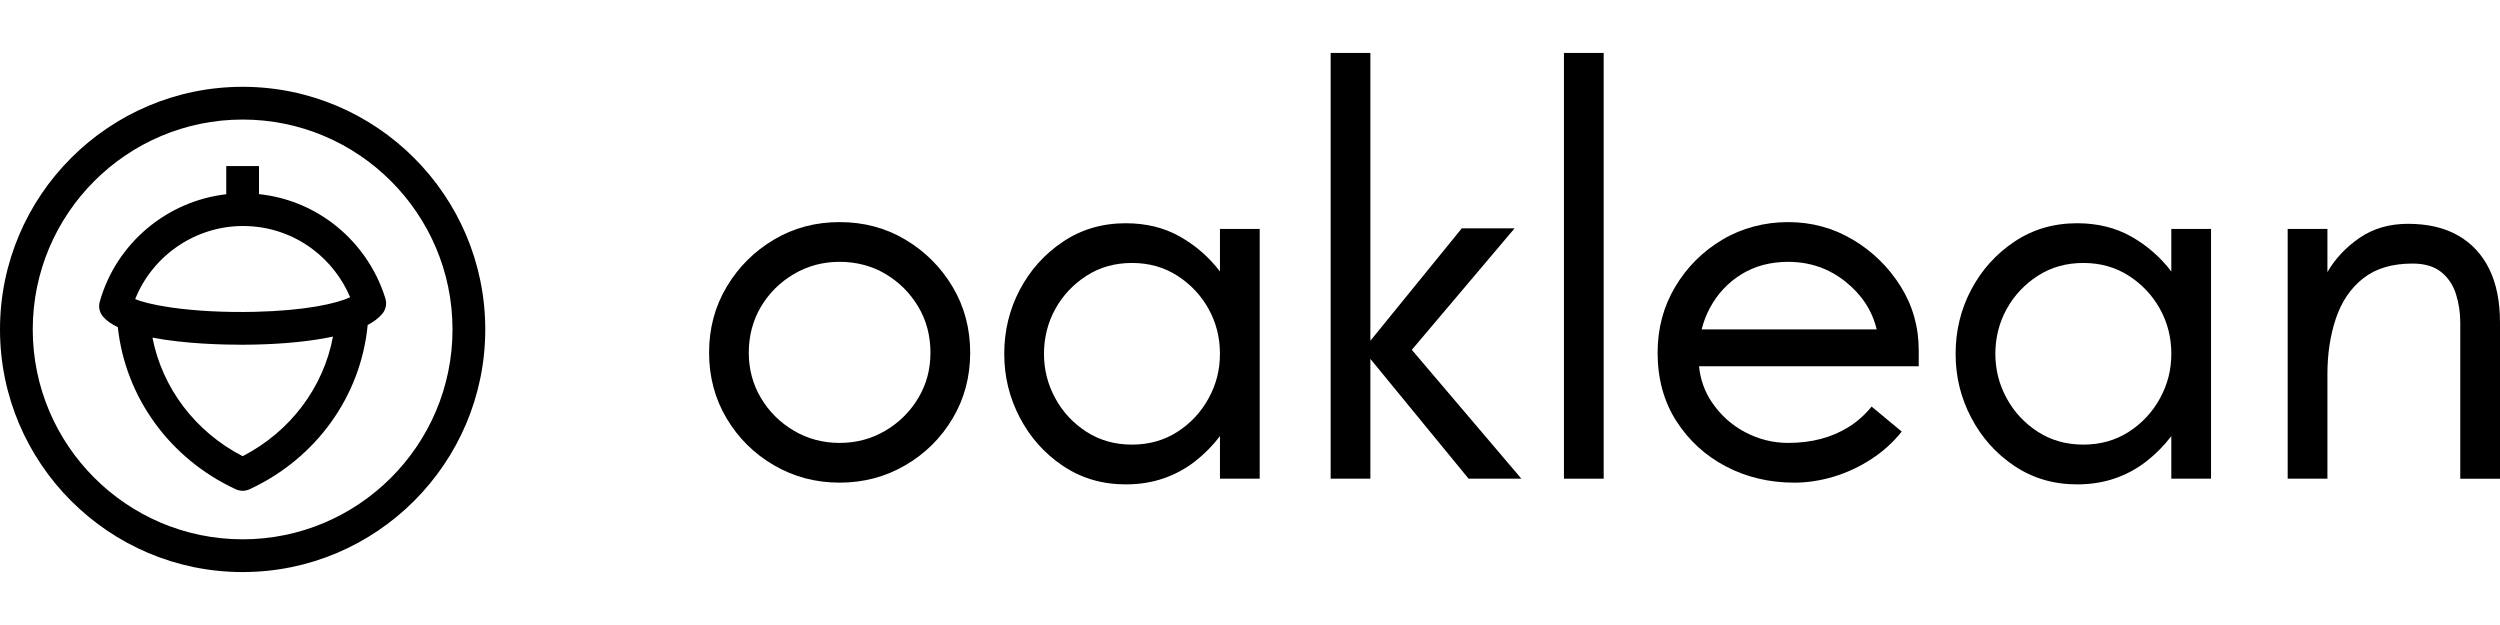 <svg class="hoverable" id="logo" width="2000" height="500" viewBox="122 68.38 1755.98 364.63" xmlns="http://www.w3.org/2000/svg"><g id="Gruppe"><path id="Pfad" stroke="none" d="M 758 199.56 C 744.18 191.32 728.76 187.2 711.75 187.2 C 694.74 187.2 679.32 191.32 665.5 199.56 C 651.68 207.8 640.64 218.84 632.41 232.65 C 624.17 246.47 620.05 261.89 620.05 278.9 C 620.05 295.91 624.17 311.33 632.41 325.15 C 640.65 338.97 651.75 349.94 665.7 358.04 C 679.66 366.15 695.01 370.2 711.75 370.2 C 728.49 370.2 743.85 366.15 757.8 358.04 C 771.76 349.93 782.85 338.97 791.09 325.15 C 799.33 311.33 803.45 295.91 803.45 278.9 C 803.45 261.89 799.33 246.47 791.09 232.65 C 782.85 218.83 771.81 207.8 758 199.56 Z M 766.97 310.8 C 761.25 320.37 753.54 328.01 743.84 333.73 C 734.13 339.45 723.44 342.3 711.74 342.3 C 700.04 342.3 689.34 339.45 679.64 333.73 C 669.93 328.02 662.23 320.37 656.51 310.8 C 650.79 301.23 647.94 290.6 647.94 278.9 C 647.94 267.2 650.79 256.17 656.51 246.6 C 662.22 237.03 669.93 229.39 679.64 223.67 C 689.34 217.96 700.04 215.1 711.74 215.1 C 723.44 215.1 734.47 217.96 744.04 223.67 C 753.61 229.39 761.25 237.03 766.97 246.6 C 772.68 256.17 775.54 266.93 775.54 278.9 C 775.54 290.87 772.68 301.23 766.97 310.8 Z"></path><path id="path1" stroke="none" d="M 978.89 221.89 C 971.18 211.79 961.81 203.62 950.78 197.37 C 939.75 191.13 927.06 188 912.7 188 C 896.22 188 881.53 192.32 868.64 200.96 C 855.74 209.6 845.64 220.83 838.34 234.65 C 831.03 248.48 827.38 263.5 827.38 279.71 C 827.38 295.92 831.03 310.61 838.34 324.57 C 845.65 338.53 855.75 349.83 868.64 358.46 C 881.53 367.1 896.21 371.42 912.7 371.42 C 922.27 371.42 931.1 370.02 939.22 367.23 C 947.32 364.44 954.7 360.45 961.35 355.27 C 967.99 350.09 973.84 344.17 978.89 337.53 L 978.89 367.43 L 1006.8 367.43 L 1006.8 191.99 L 978.89 191.99 L 978.89 221.89 Z M 970.91 311 C 965.59 320.71 958.28 328.54 948.98 334.52 C 939.67 340.5 929.04 343.49 917.08 343.49 C 905.12 343.49 894.48 340.5 885.18 334.52 C 875.87 328.54 868.56 320.7 863.25 311 C 857.93 301.3 855.28 290.86 855.28 279.7 C 855.28 268.54 857.93 257.77 863.25 248.2 C 868.56 238.63 875.87 230.86 885.18 224.87 C 894.48 218.89 905.12 215.9 917.08 215.9 C 929.04 215.9 939.67 218.89 948.98 224.87 C 958.28 230.85 965.59 238.63 970.91 248.2 C 976.22 257.77 978.88 268.27 978.88 279.7 C 978.88 291.13 976.22 301.3 970.91 311 Z"></path><path id="path2" stroke="none" d="M 1185.82 191.59 L 1148.74 191.59 L 1084.54 270.53 L 1084.54 68.38 L 1056.63 68.38 L 1056.63 367.42 L 1084.54 367.42 L 1084.54 283.29 L 1153.52 367.42 L 1190.6 367.42 L 1113.65 276.91 L 1185.82 191.59 Z"></path><path id="path3" stroke="none" d="M 1220.5 68.38 L 1248.41 68.38 L 1248.41 367.42 L 1220.5 367.42 Z"></path><path id="path4" stroke="none" d="M 1423.44 199.56 C 1409.62 191.32 1394.46 187.2 1377.99 187.2 C 1361.52 187.2 1345.56 191.32 1331.74 199.56 C 1317.91 207.8 1306.88 218.84 1298.65 232.65 C 1290.41 246.47 1286.29 261.89 1286.29 278.9 C 1286.29 297.24 1290.68 313.26 1299.45 326.95 C 1308.22 340.64 1319.85 351.27 1334.34 358.85 C 1348.82 366.43 1364.84 370.21 1382.39 370.21 C 1391.42 370.21 1400.59 368.81 1409.9 366.02 C 1419.2 363.23 1428.04 359.11 1436.41 353.66 C 1444.78 348.21 1451.89 341.77 1457.74 334.32 L 1436.61 316.78 C 1431.83 322.63 1426.44 327.41 1420.46 331.13 C 1414.48 334.86 1407.96 337.65 1400.92 339.5 C 1393.87 341.36 1386.23 342.29 1377.99 342.29 C 1367.36 342.29 1357.26 339.77 1347.69 334.71 C 1338.12 329.66 1330.28 322.55 1324.17 313.38 C 1319.28 306.05 1316.35 297.74 1315.37 288.46 L 1469.7 288.46 L 1469.7 277.29 C 1469.7 260.81 1465.45 245.79 1456.94 232.24 C 1448.43 218.68 1437.27 207.79 1423.45 199.54 Z M 1317.22 262.56 C 1318.54 257.3 1320.45 252.31 1322.96 247.61 C 1328.27 237.64 1335.65 229.74 1345.09 223.89 C 1354.52 218.05 1365.49 215.12 1377.98 215.12 C 1393.13 215.12 1406.49 219.7 1418.05 228.88 C 1429.61 238.05 1436.99 249.28 1440.18 262.57 L 1317.21 262.57 Z"></path><path id="path5" stroke="none" d="M 1647.12 221.89 C 1639.41 211.79 1630.04 203.62 1619.01 197.37 C 1607.98 191.13 1595.29 188 1580.93 188 C 1564.45 188 1549.76 192.32 1536.87 200.96 C 1523.97 209.6 1513.87 220.83 1506.57 234.65 C 1499.26 248.48 1495.61 263.5 1495.61 279.71 C 1495.61 295.92 1499.26 310.61 1506.57 324.57 C 1513.88 338.53 1523.98 349.83 1536.87 358.46 C 1549.76 367.1 1564.44 371.42 1580.93 371.42 C 1590.5 371.42 1599.33 370.02 1607.44 367.23 C 1615.55 364.44 1622.92 360.45 1629.57 355.27 C 1636.21 350.09 1642.06 344.17 1647.11 337.53 L 1647.11 367.43 L 1675.02 367.43 L 1675.02 191.99 L 1647.11 191.99 L 1647.11 221.89 Z M 1639.15 311 C 1633.83 320.71 1626.52 328.54 1617.22 334.52 C 1607.91 340.5 1597.28 343.49 1585.32 343.49 C 1573.36 343.49 1562.72 340.5 1553.42 334.52 C 1544.11 328.54 1536.8 320.7 1531.49 311 C 1526.17 301.3 1523.52 290.86 1523.52 279.7 C 1523.52 268.54 1526.17 257.77 1531.49 248.2 C 1536.8 238.63 1544.11 230.86 1553.42 224.87 C 1562.72 218.89 1573.36 215.9 1585.32 215.9 C 1597.28 215.9 1607.91 218.89 1617.22 224.87 C 1626.52 230.85 1633.83 238.63 1639.15 248.2 C 1644.46 257.77 1647.12 268.27 1647.12 279.7 C 1647.12 291.13 1644.46 301.3 1639.15 311 Z"></path><path id="path6" stroke="none" d="M 1870.4 220.09 C 1865.35 209.86 1858.04 202.02 1848.47 196.57 C 1838.9 191.12 1827.2 188.4 1813.38 188.4 C 1800.35 188.4 1789.06 191.66 1779.49 198.17 C 1769.92 204.69 1762.35 212.72 1756.76 222.29 L 1756.76 191.99 L 1728.85 191.99 L 1728.85 367.43 L 1756.76 367.43 L 1756.76 294.07 C 1756.76 279.72 1758.75 266.63 1762.74 254.8 C 1766.73 242.98 1773.11 233.61 1781.88 226.69 C 1790.65 219.78 1802.21 216.32 1816.57 216.32 C 1825.07 216.32 1831.78 218.31 1836.71 222.3 C 1841.63 226.29 1845.08 231.47 1847.08 237.85 C 1849.07 244.23 1850.07 250.88 1850.07 257.79 L 1850.07 367.44 L 1877.98 367.44 L 1877.98 257.79 C 1877.98 242.91 1875.45 230.35 1870.4 220.11 Z"></path></g><g id="g1"><path id="path7" stroke="none" d="M 292.42 92.17 C 198.45 92.17 122 168.62 122 262.59 C 122 356.56 198.45 433.01 292.42 433.01 C 386.39 433.01 462.84 356.56 462.84 262.59 C 462.84 168.62 386.38 92.17 292.42 92.17 Z M 292.42 410 C 211.13 410 145 343.87 145 262.58 C 145 181.29 211.13 115.17 292.42 115.17 C 373.71 115.17 439.84 181.3 439.84 262.59 C 439.84 343.88 373.71 410.01 292.42 410.01 Z"></path><path id="path8" stroke="none" d="M 355.45 187.86 C 340.25 176.44 322.61 169.53 303.92 167.56 L 303.92 147.85 L 280.92 147.85 L 280.92 167.64 C 239.26 172.4 203.64 202.07 192.08 243.07 C 192.05 243.18 192.02 243.29 191.99 243.4 C 191.06 247.1 192.04 251.01 194.56 253.84 C 197.01 256.6 200.51 258.97 204.76 261 C 210.04 310.22 241.24 353.4 287.6 374.86 C 289.13 375.57 290.78 375.92 292.43 375.92 C 294.08 375.92 295.73 375.57 297.26 374.86 C 344.19 353.14 375.47 309.36 380.25 259.48 C 384.53 257.2 387.9 254.64 390.38 251.77 C 392.98 248.78 393.86 244.65 392.69 240.86 C 386.28 219.91 373.05 201.09 355.45 187.86 Z M 292.71 189.95 C 310.52 189.95 327.44 195.59 341.64 206.25 C 353.21 214.95 362.36 226.73 367.95 239.99 C 358.39 244.42 336.75 249.37 301.03 250.22 C 280.07 250.72 259.07 249.62 241.91 247.13 C 228.85 245.24 221.24 243.02 216.94 241.31 C 229.15 210.69 259.2 189.94 292.72 189.94 Z M 292.42 351.62 C 259.14 334.46 235.99 303.74 229.08 268.34 C 251.95 272.75 278.89 273.33 291.48 273.33 C 292.08 273.33 292.66 273.33 293.19 273.33 C 314.48 273.24 334.22 271.65 350.28 268.73 C 352.22 268.38 354.08 268 355.89 267.62 C 349.18 303.34 325.98 334.33 292.42 351.63 Z"></path></g></svg>